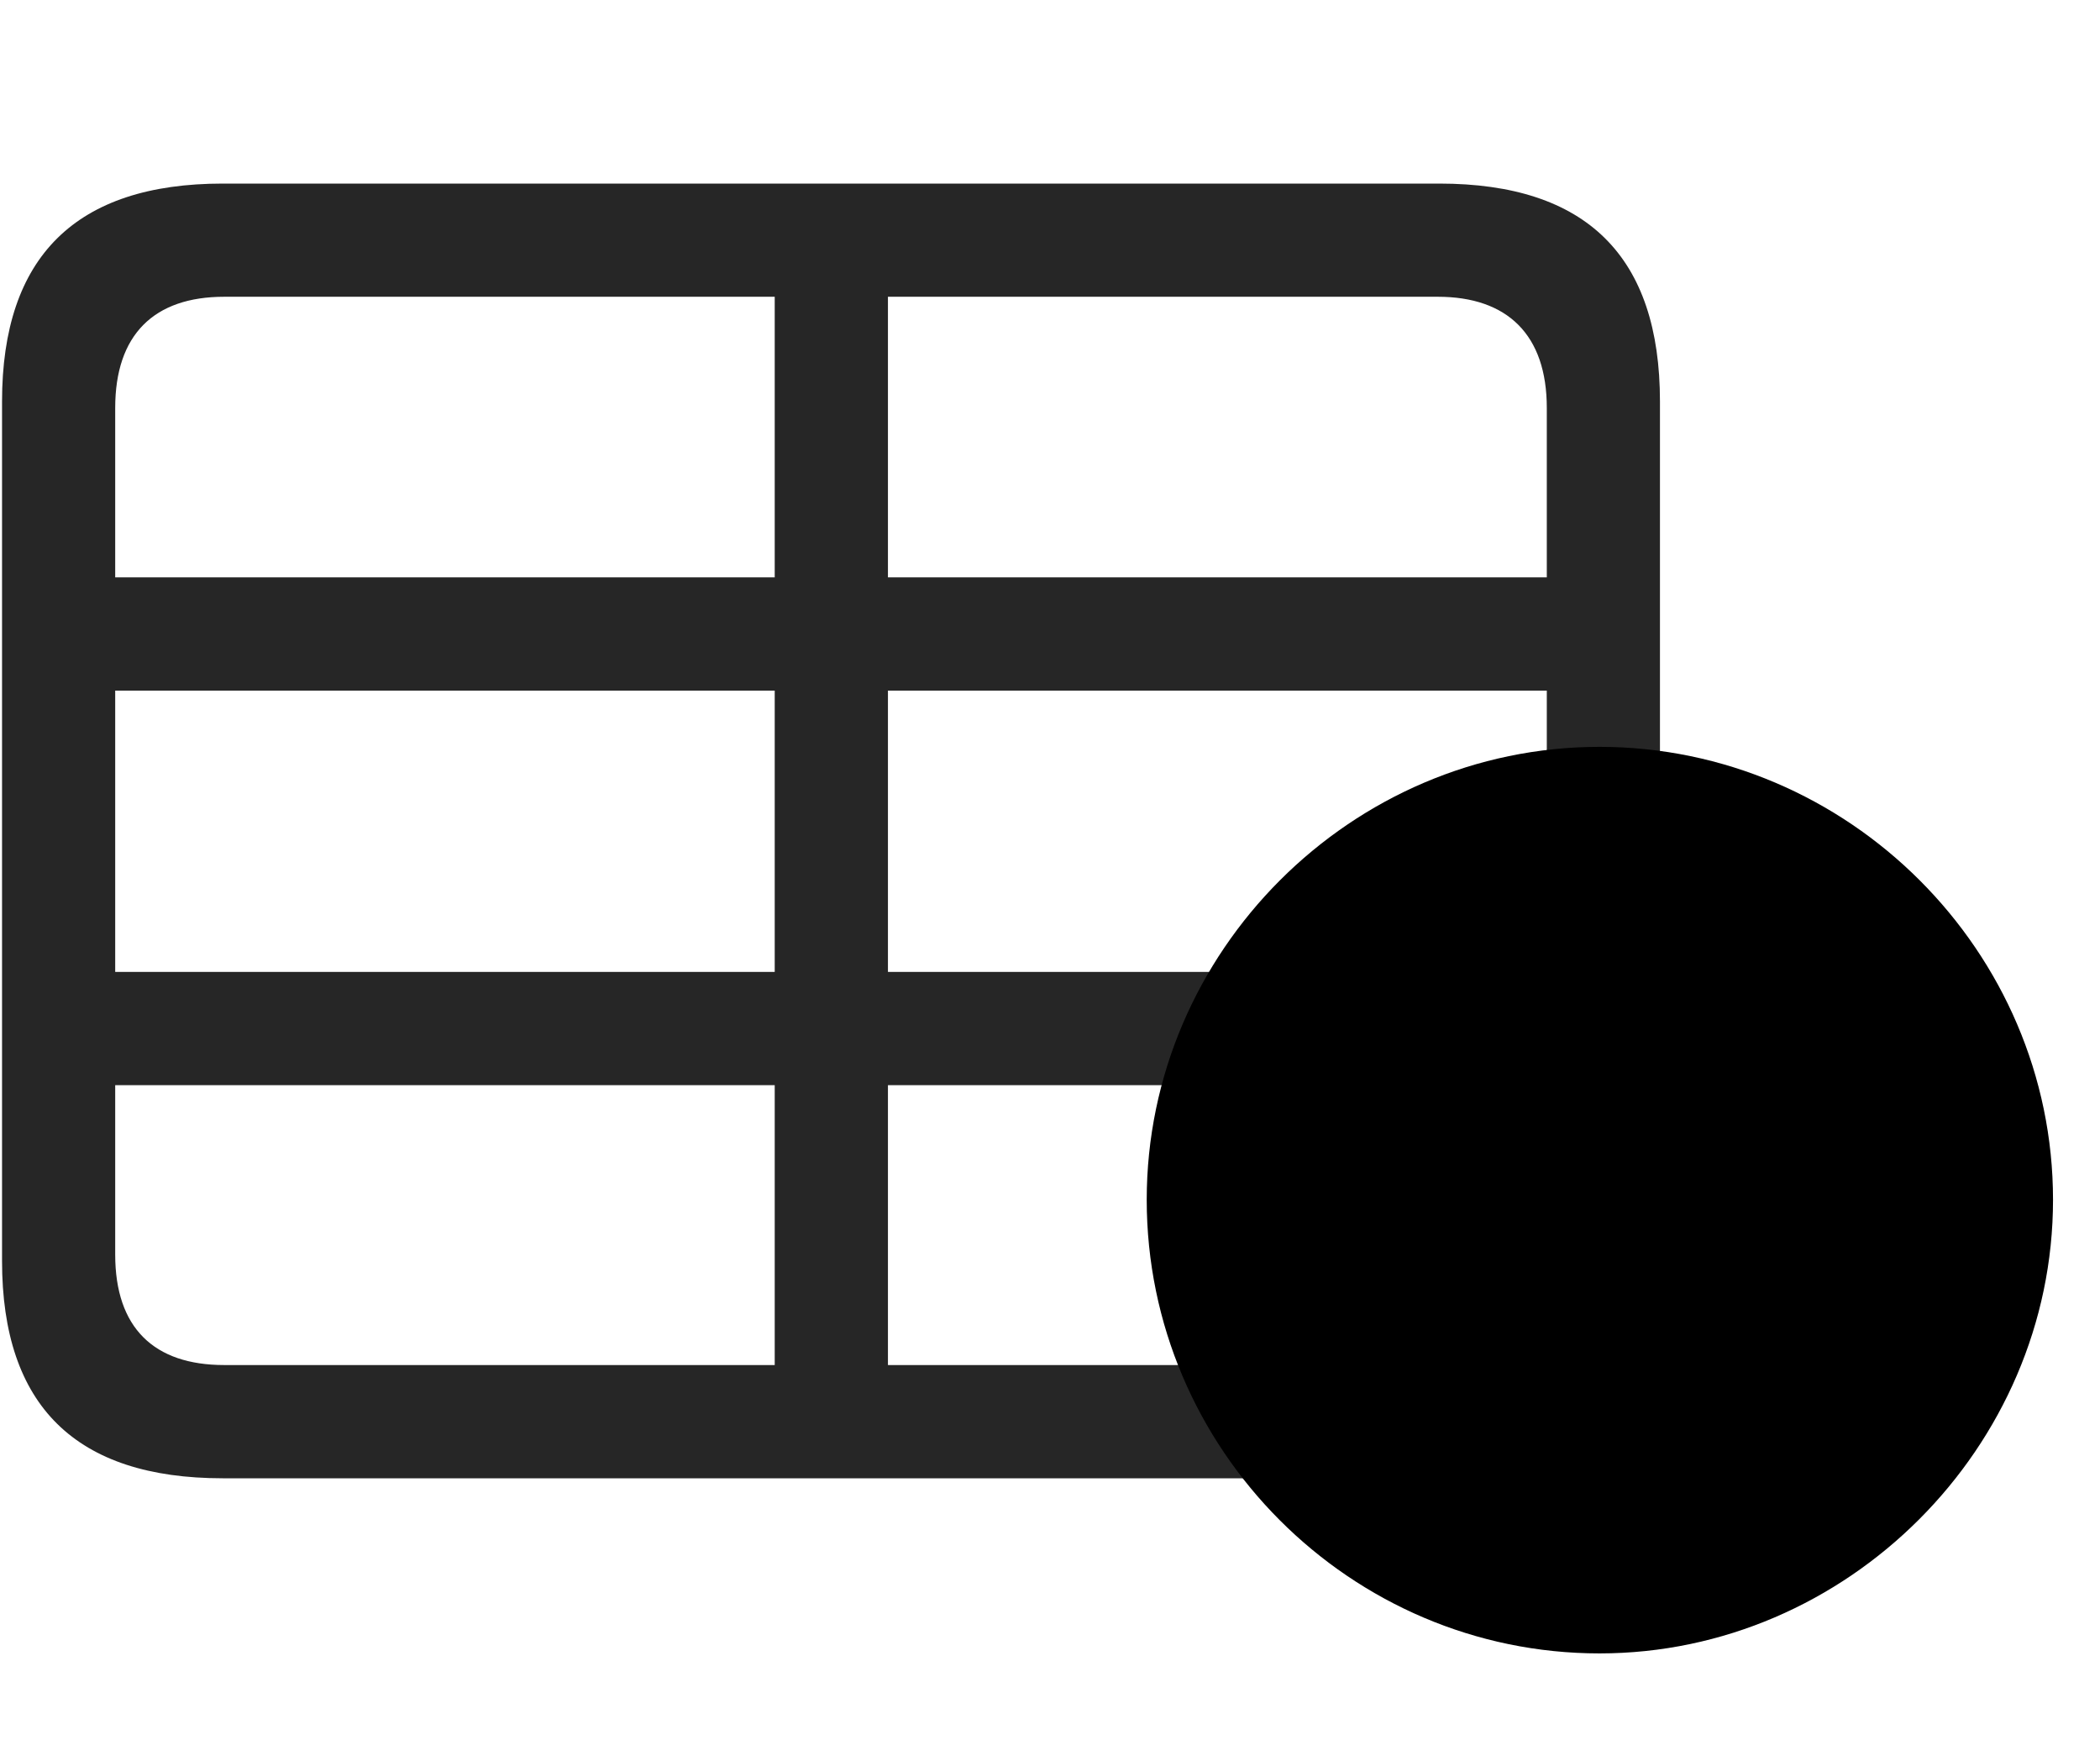<svg width="35" height="29" viewBox="0 0 35 29" fill="currentColor" xmlns="http://www.w3.org/2000/svg">
<g clip-path="url(#clip0_2207_34177)">
<path d="M0.573 11.508H27.256V9.621H0.573V11.508ZM0.573 18.082H27.256V16.195H0.573V18.082ZM12.912 24.105H14.799V3.598H12.912V24.105ZM3.713 24.633H23.987C26.448 24.633 27.666 23.426 27.666 21.012V6.691C27.666 4.277 26.448 3.059 23.987 3.059H3.713C1.264 3.059 0.034 4.277 0.034 6.691V21.012C0.034 23.426 1.264 24.633 3.713 24.633ZM3.737 22.746C2.565 22.746 1.92 22.125 1.92 20.906V6.797C1.92 5.578 2.565 4.945 3.737 4.945H23.963C25.123 4.945 25.78 5.578 25.78 6.797V20.906C25.78 22.125 25.123 22.746 23.963 22.746H3.737Z" fill="currentColor" fill-opacity="0.85"/>
<path d="M26.659 27.551C30.784 27.551 34.217 24.117 34.217 19.992C34.217 15.855 30.807 12.445 26.659 12.445C22.522 12.445 19.112 15.855 19.112 19.992C19.112 24.152 22.51 27.551 26.659 27.551Z" fill="currentColor"/>
<path d="M26.659 25.945C29.893 25.945 32.612 23.25 32.612 19.992C32.612 16.735 29.928 14.039 26.659 14.039C23.401 14.039 20.705 16.735 20.705 19.992C20.705 23.273 23.401 25.945 26.659 25.945Z" fill="currentColor" fill-opacity="0.85"/>
<path d="M23.401 20.918C22.909 20.918 22.498 20.496 22.498 19.992C22.498 19.5 22.909 19.078 23.401 19.078C23.905 19.078 24.327 19.5 24.315 19.992C24.315 20.496 23.905 20.918 23.401 20.918ZM26.67 20.918C26.178 20.918 25.756 20.496 25.756 19.992C25.756 19.5 26.178 19.078 26.67 19.078C27.163 19.078 27.596 19.5 27.584 19.992C27.584 20.496 27.163 20.918 26.67 20.918ZM29.916 20.918C29.413 20.918 29.002 20.496 29.002 19.992C29.002 19.5 29.413 19.078 29.916 19.078C30.42 19.078 30.831 19.5 30.831 19.992C30.831 20.496 30.42 20.918 29.916 20.918Z" fill="currentColor"/>
</g>
<defs>
<clipPath id="clip0_2207_34177">
<rect width="34.184" height="27.41" fill="currentColor" transform="translate(0.034 0.141)"/>
</clipPath>
</defs>
</svg>
